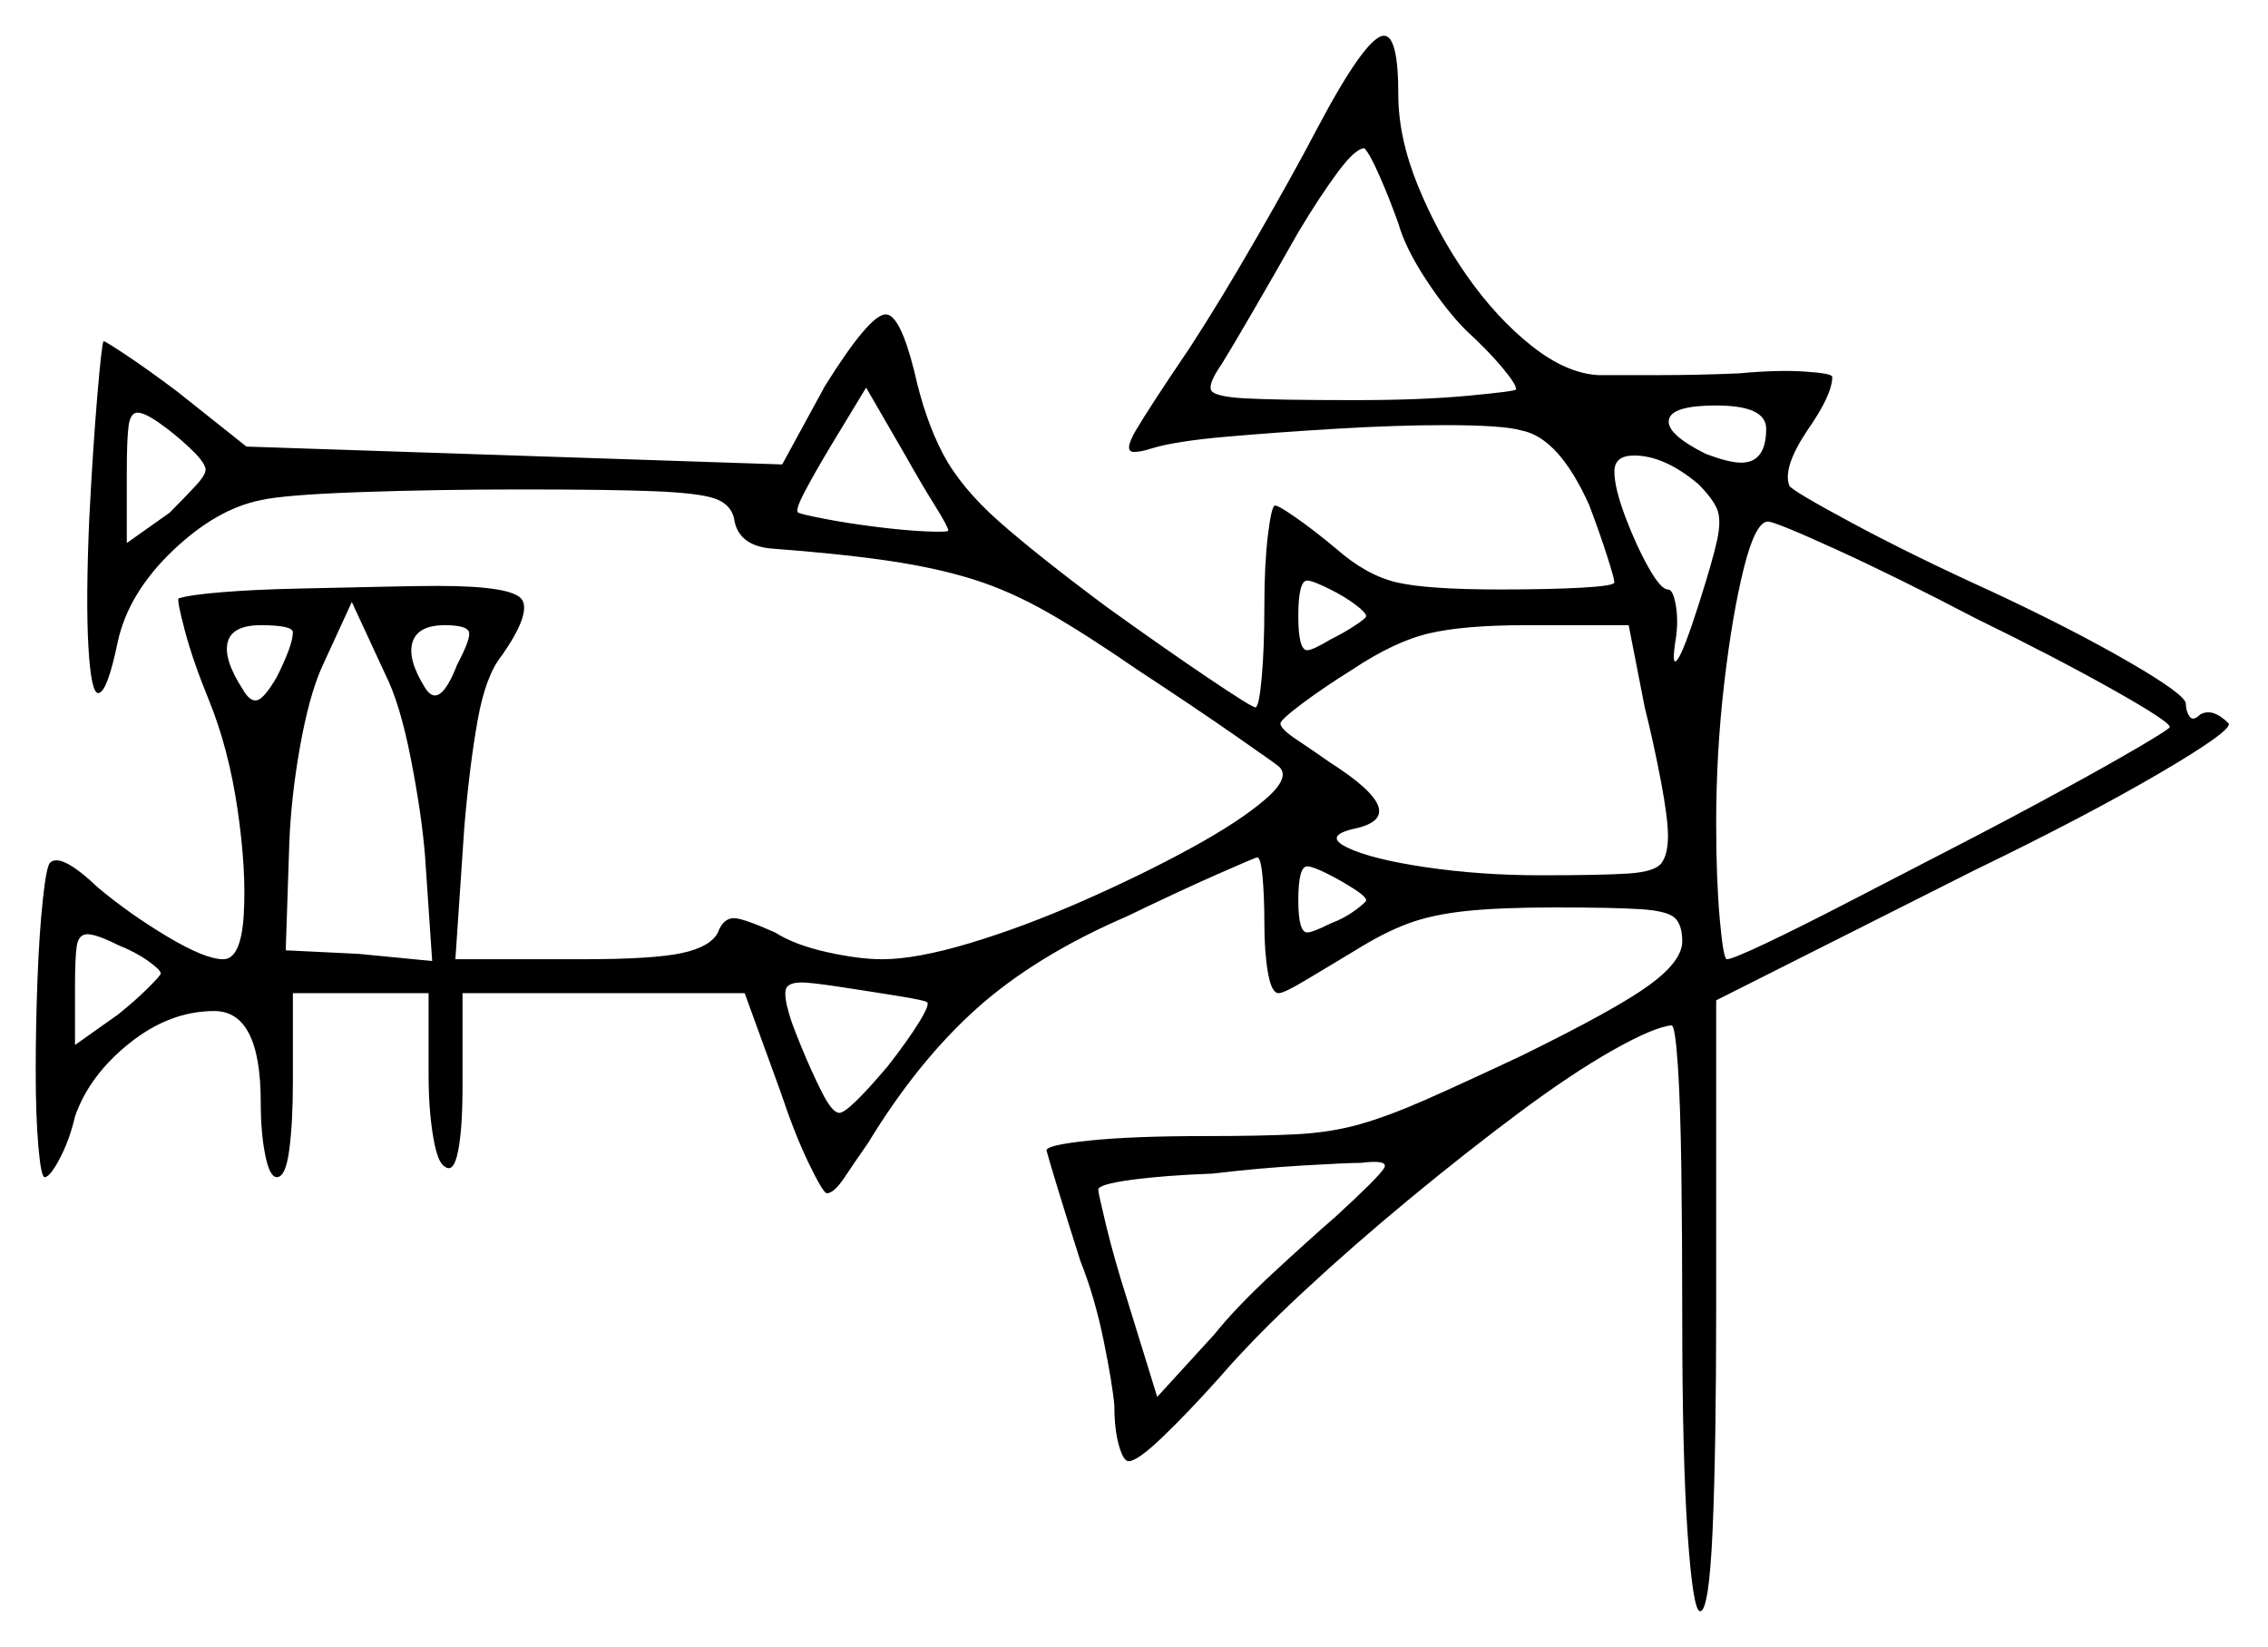 <svg xmlns="http://www.w3.org/2000/svg" width="635.0" height="461.0" viewBox="0 0 635.0 461.0"><path d="M45.0 272.5Q45.0 271.5 41.5 269.0Q38.0 266.5 33.0 264.5Q27.0 261.5 24.5 261.5Q22.0 261.5 21.5 264.75Q21.0 268.0 21.0 276.0V292.5L33.0 284.0Q38.0 280.0 41.5 276.5Q45.0 273.0 45.0 272.5ZM259.5 280.5Q259.0 280.0 251.25 278.75Q243.5 277.5 235.25 276.25Q227.0 275.0 224.5 275.0Q220.5 275.0 220.0 277.0Q219.5 279.0 221.0 284.0Q221.5 286.0 224.25 292.75Q227.0 299.5 230.0 305.5Q233.0 311.5 235.0 311.5Q237.5 311.5 248.5 298.5Q254.0 291.5 257.25 286.25Q260.5 281.0 259.5 280.5ZM57.5 131.0Q57.0 129.0 53.0 125.25Q49.0 121.5 44.75 118.5Q40.5 115.5 38.5 115.5Q36.5 115.5 36.0 119.25Q35.5 123.0 35.5 132.0V152.0L47.5 143.5Q51.5 139.5 54.75 136.0Q58.0 132.5 57.5 131.0ZM82.0 177.0Q82.0 175.0 73.0 175.0Q65.0 175.0 63.75 179.75Q62.5 184.5 68.0 193.0Q70.0 196.5 72.0 196.0Q74.0 195.5 77.5 189.5Q82.0 180.5 82.0 177.0ZM121.0 269.0 119.0 239.5Q118.0 227.5 115.0 212.25Q112.0 197.0 108.0 189.0L98.5 168.5L90.0 187.0Q86.5 195.0 84.0 209.0Q81.5 223.0 81.0 236.0L80.0 266.0L100.5 267.0ZM128.0 186.0Q132.0 178.5 131.25 176.75Q130.5 175.0 124.5 175.0Q117.0 175.0 115.5 179.75Q114.0 184.5 119.0 192.5Q123.0 199.0 128.0 186.0ZM382.5 252.0Q382.5 251.0 379.0 248.75Q375.5 246.5 371.5 244.5Q367.5 242.5 366.0 242.5Q363.5 242.5 363.5 252.0Q363.5 261.0 366.0 261.0Q367.5 261.0 372.5 258.5Q376.5 257.0 379.5 254.75Q382.5 252.5 382.5 252.0ZM265.5 148.5Q265.5 147.5 261.75 141.5Q258.0 135.5 253.5 127.5L242.5 108.5L232.5 125.0Q228.0 132.5 225.25 137.75Q222.5 143.0 223.5 143.5Q224.5 144.0 231.0 145.25Q237.5 146.5 245.5 147.5Q253.5 148.5 259.5 148.75Q265.5 149.0 265.5 148.5ZM382.5 172.5Q382.5 171.5 379.5 169.25Q376.5 167.0 372.5 165.0Q367.5 162.5 366.0 162.5Q363.5 162.5 363.5 172.5Q363.5 182.0 366.0 182.0Q367.5 182.0 372.5 179.0Q376.5 177.0 379.5 175.0Q382.5 173.0 382.5 172.5ZM460.5 198.0 456.0 175.0H427.0Q410.0 175.0 400.25 177.25Q390.5 179.5 378.5 187.5Q370.5 192.5 364.5 197.0Q358.5 201.5 358.5 202.5Q358.5 204.0 363.0 207.0Q367.5 210.0 372.5 213.5Q396.0 228.5 379.0 232.0Q370.5 234.0 377.25 237.25Q384.0 240.5 399.25 242.75Q414.5 245.0 431.5 245.0Q448.5 245.0 456.0 244.5Q463.5 244.0 465.25 241.5Q467.0 239.0 467.0 234.0Q467.0 229.0 465.0 218.5Q463.0 208.0 460.5 198.0ZM391.5 62.5Q389.0 55.5 386.25 49.25Q383.5 43.0 382.0 41.5Q379.5 41.5 374.5 48.25Q369.5 55.0 363.5 65.0Q357.0 76.5 350.75 87.25Q344.5 98.0 342.0 102.0Q338.5 107.0 339.0 109.0Q339.5 111.0 348.5 111.5Q357.5 112.0 379.5 112.0Q398.0 112.0 411.25 110.75Q424.5 109.5 424.5 109.0Q424.5 107.5 420.5 102.75Q416.5 98.0 410.5 92.5Q405.0 87.0 399.25 78.25Q393.5 69.5 391.5 62.5ZM475.5 135.5Q466.0 127.5 457.5 127.5Q452.0 127.5 452.0 132.0Q452.0 136.5 455.0 144.5Q458.0 152.5 461.5 158.75Q465.0 165.0 467.0 165.0Q468.5 165.0 469.25 169.75Q470.0 174.5 469.0 180.0Q468.0 187.0 469.75 184.5Q471.5 182.0 475.5 169.5Q479.5 157.0 480.75 151.25Q482.0 145.5 480.75 142.5Q479.5 139.5 475.5 135.5ZM494.5 120.0Q494.5 113.5 480.5 113.5Q468.0 113.5 467.25 117.5Q466.5 121.5 477.5 127.0Q484.0 129.5 487.5 129.5Q494.5 129.5 494.5 120.0ZM553.0 173.0Q531.0 161.5 514.0 153.75Q497.0 146.0 495.0 146.0Q491.5 146.0 488.25 159.0Q485.0 172.0 482.75 191.25Q480.5 210.5 480.5 230.5Q480.5 246.0 481.5 257.25Q482.5 268.5 483.5 268.5Q485.0 268.5 494.5 264.0Q504.0 259.5 518.0 252.25Q532.0 245.0 547.5 237.0Q563.0 229.0 576.75 221.5Q590.5 214.0 599.0 209.0Q607.5 204.0 607.5 203.5Q607.5 202.0 591.5 193.0Q575.5 184.0 553.0 173.0ZM374.0 340.5Q386.0 329.5 387.5 327.0Q389.0 324.5 381.0 325.5Q377.0 325.5 364.5 326.25Q352.0 327.0 339.5 328.5Q326.0 329.0 316.75 330.25Q307.5 331.5 307.5 333.0Q307.5 334.0 309.75 343.25Q312.0 352.5 315.5 363.5L324.0 391.0L340.0 373.5Q346.0 366.0 356.25 356.5Q366.5 347.0 374.0 340.5ZM368.5 36.5Q382.5 10.0 387.5 10.0Q391.5 10.0 391.5 26.5Q391.5 38.5 397.0 52.0Q402.5 65.5 410.75 77.25Q419.0 89.0 428.75 96.75Q438.5 104.5 447.5 105.0Q453.0 105.0 464.25 105.0Q475.5 105.0 487.0 104.5Q497.5 103.5 505.25 104.0Q513.0 104.5 513.0 105.5Q513.0 110.5 506.0 120.5Q499.0 131.0 501.0 136.0Q502.0 137.5 518.75 146.5Q535.5 155.5 557.5 165.5Q580.0 176.0 596.0 185.25Q612.0 194.5 612.0 197.0Q612.0 199.0 613.0 200.5Q614.0 202.0 616.0 200.0Q619.5 198.0 624.0 202.5Q625.0 204.5 604.5 216.5Q584.0 228.5 553.0 243.5L480.5 280.0V365.5Q480.5 405.5 479.5 428.25Q478.5 451.0 476.0 451.0Q474.0 451.0 472.5 429.25Q471.0 407.5 471.0 369.0Q471.0 346.5 470.75 327.75Q470.5 309.0 469.75 298.0Q469.0 287.0 468.0 287.0Q463.0 287.5 451.5 294.0Q440.0 300.5 425.25 311.5Q410.5 322.5 394.75 335.5Q379.0 348.5 365.0 361.5Q351.0 374.5 341.5 385.5Q333.0 395.0 325.75 402.0Q318.5 409.0 316.0 409.0Q314.5 409.0 313.25 404.5Q312.0 400.0 312.0 393.5Q311.5 387.5 309.0 375.25Q306.5 363.0 302.5 353.0Q299.0 342.0 296.25 333.0Q293.5 324.0 293.0 322.0Q293.0 320.5 305.0 319.25Q317.0 318.0 337.0 318.0Q353.0 318.0 362.75 317.5Q372.5 317.0 380.5 314.75Q388.5 312.5 398.75 308.0Q409.0 303.5 426.0 295.5Q452.5 282.5 461.75 275.75Q471.0 269.0 471.0 263.5Q471.0 259.0 469.0 257.0Q467.0 255.0 459.5 254.5Q452.0 254.0 435.5 254.0Q420.0 254.0 410.5 255.0Q401.0 256.0 394.25 258.5Q387.5 261.0 379.5 266.0Q372.0 270.5 365.75 274.25Q359.5 278.0 358.0 278.0Q356.0 278.0 355.0 272.25Q354.0 266.5 354.0 258.5Q354.0 251.0 353.5 245.5Q353.0 240.0 352.0 240.0Q351.5 240.0 340.75 244.75Q330.0 249.5 315.5 256.5Q290.0 267.5 273.5 282.25Q257.0 297.0 243.0 320.0Q239.5 325.0 236.5 329.5Q233.5 334.0 231.5 334.0Q230.5 334.0 226.5 325.75Q222.5 317.5 218.5 305.5L208.5 278.0H129.5V304.0Q129.5 316.0 128.25 322.25Q127.0 328.5 124.5 326.5Q122.5 325.5 121.25 318.0Q120.0 310.5 120.0 301.0V278.0H82.0V303.0Q82.0 314.0 81.0 321.75Q80.0 329.5 77.5 329.5Q75.5 329.5 74.25 323.25Q73.0 317.0 73.0 308.5Q73.0 283.0 60.0 283.0Q47.5 283.0 36.25 292.0Q25.0 301.0 21.0 312.5Q19.5 319.0 16.75 324.25Q14.0 329.5 12.5 329.5Q11.5 329.5 10.75 321.0Q10.0 312.5 10.0 299.75Q10.0 287.0 10.5 274.0Q11.0 261.0 12.0 251.75Q13.0 242.5 14.0 241.5Q17.0 238.5 27.5 248.5Q36.5 256.0 47.0 262.25Q57.5 268.5 62.5 268.5Q67.5 268.5 68.25 256.0Q69.0 243.5 66.5 226.5Q64.0 209.5 58.5 196.0Q54.0 185.0 51.75 176.5Q49.5 168.0 50.0 167.5Q53.0 166.5 62.25 165.75Q71.5 165.0 83.5 164.75Q95.5 164.5 106.25 164.25Q117.0 164.0 122.5 164.0Q144.0 164.0 146.25 168.0Q148.5 172.0 140.5 183.5Q136.0 189.0 133.75 201.5Q131.5 214.0 130.0 231.5L127.5 268.5H163.0Q183.0 268.5 191.0 266.75Q199.0 265.0 201.0 261.0Q202.5 257.0 205.5 257.0Q208.0 257.0 217.0 261.0Q222.5 264.5 231.5 266.5Q240.5 268.5 247.0 268.5Q256.5 268.5 271.5 264.0Q286.5 259.5 303.0 252.25Q319.5 245.0 333.25 237.5Q347.0 230.0 354.25 223.75Q361.5 217.5 358.0 214.5Q357.5 214.0 346.0 206.0Q334.5 198.0 318.5 187.5Q304.0 177.5 293.5 171.5Q283.0 165.5 272.75 162.25Q262.5 159.0 249.0 157.0Q235.5 155.0 215.5 153.5Q206.5 152.5 205.5 145.0Q204.5 141.0 200.0 139.5Q195.5 138.0 183.25 137.5Q171.0 137.0 146.0 137.0Q122.0 137.0 100.75 137.75Q79.5 138.5 73.0 140.0Q60.5 142.5 48.25 154.25Q36.0 166.0 33.0 179.5Q30.0 194.0 27.5 194.0Q25.5 194.0 24.75 181.0Q24.0 168.0 25.0 145.0Q26.0 125.5 27.25 110.75Q28.5 96.0 29.0 95.5Q29.5 95.5 35.5 99.5Q41.5 103.5 49.5 109.5L69.0 125.0L219.0 130.0L231.0 108.0Q243.5 88.0 248.0 88.0Q252.0 88.0 256.0 104.0Q259.0 117.5 264.0 127.0Q269.0 136.5 279.75 146.0Q290.5 155.5 310.0 170.0Q326.0 181.5 338.25 189.75Q350.5 198.0 351.5 198.0Q352.5 198.0 353.25 189.75Q354.0 181.5 354.0 169.5Q354.0 158.0 355.0 149.75Q356.0 141.5 357.0 141.5Q358.0 141.5 363.0 145.0Q368.0 148.5 374.0 153.5Q382.5 161.0 391.0 163.0Q399.5 165.0 420.0 165.0Q433.5 165.0 442.75 164.5Q452.0 164.0 452.0 163.0Q452.0 162.0 450.0 155.75Q448.0 149.5 445.0 141.5Q436.5 122.5 426.0 120.5Q421.0 119.0 404.5 119.0Q391.0 119.0 374.25 120.0Q357.5 121.0 343.25 122.25Q329.0 123.5 322.5 125.5Q321.0 126.0 319.75 126.25Q318.5 126.5 317.5 126.5Q314.5 126.5 318.0 120.5Q321.5 114.5 333.0 97.5Q341.5 84.5 352.0 66.25Q362.5 48.0 368.5 36.5Z" fill="black" /></svg>